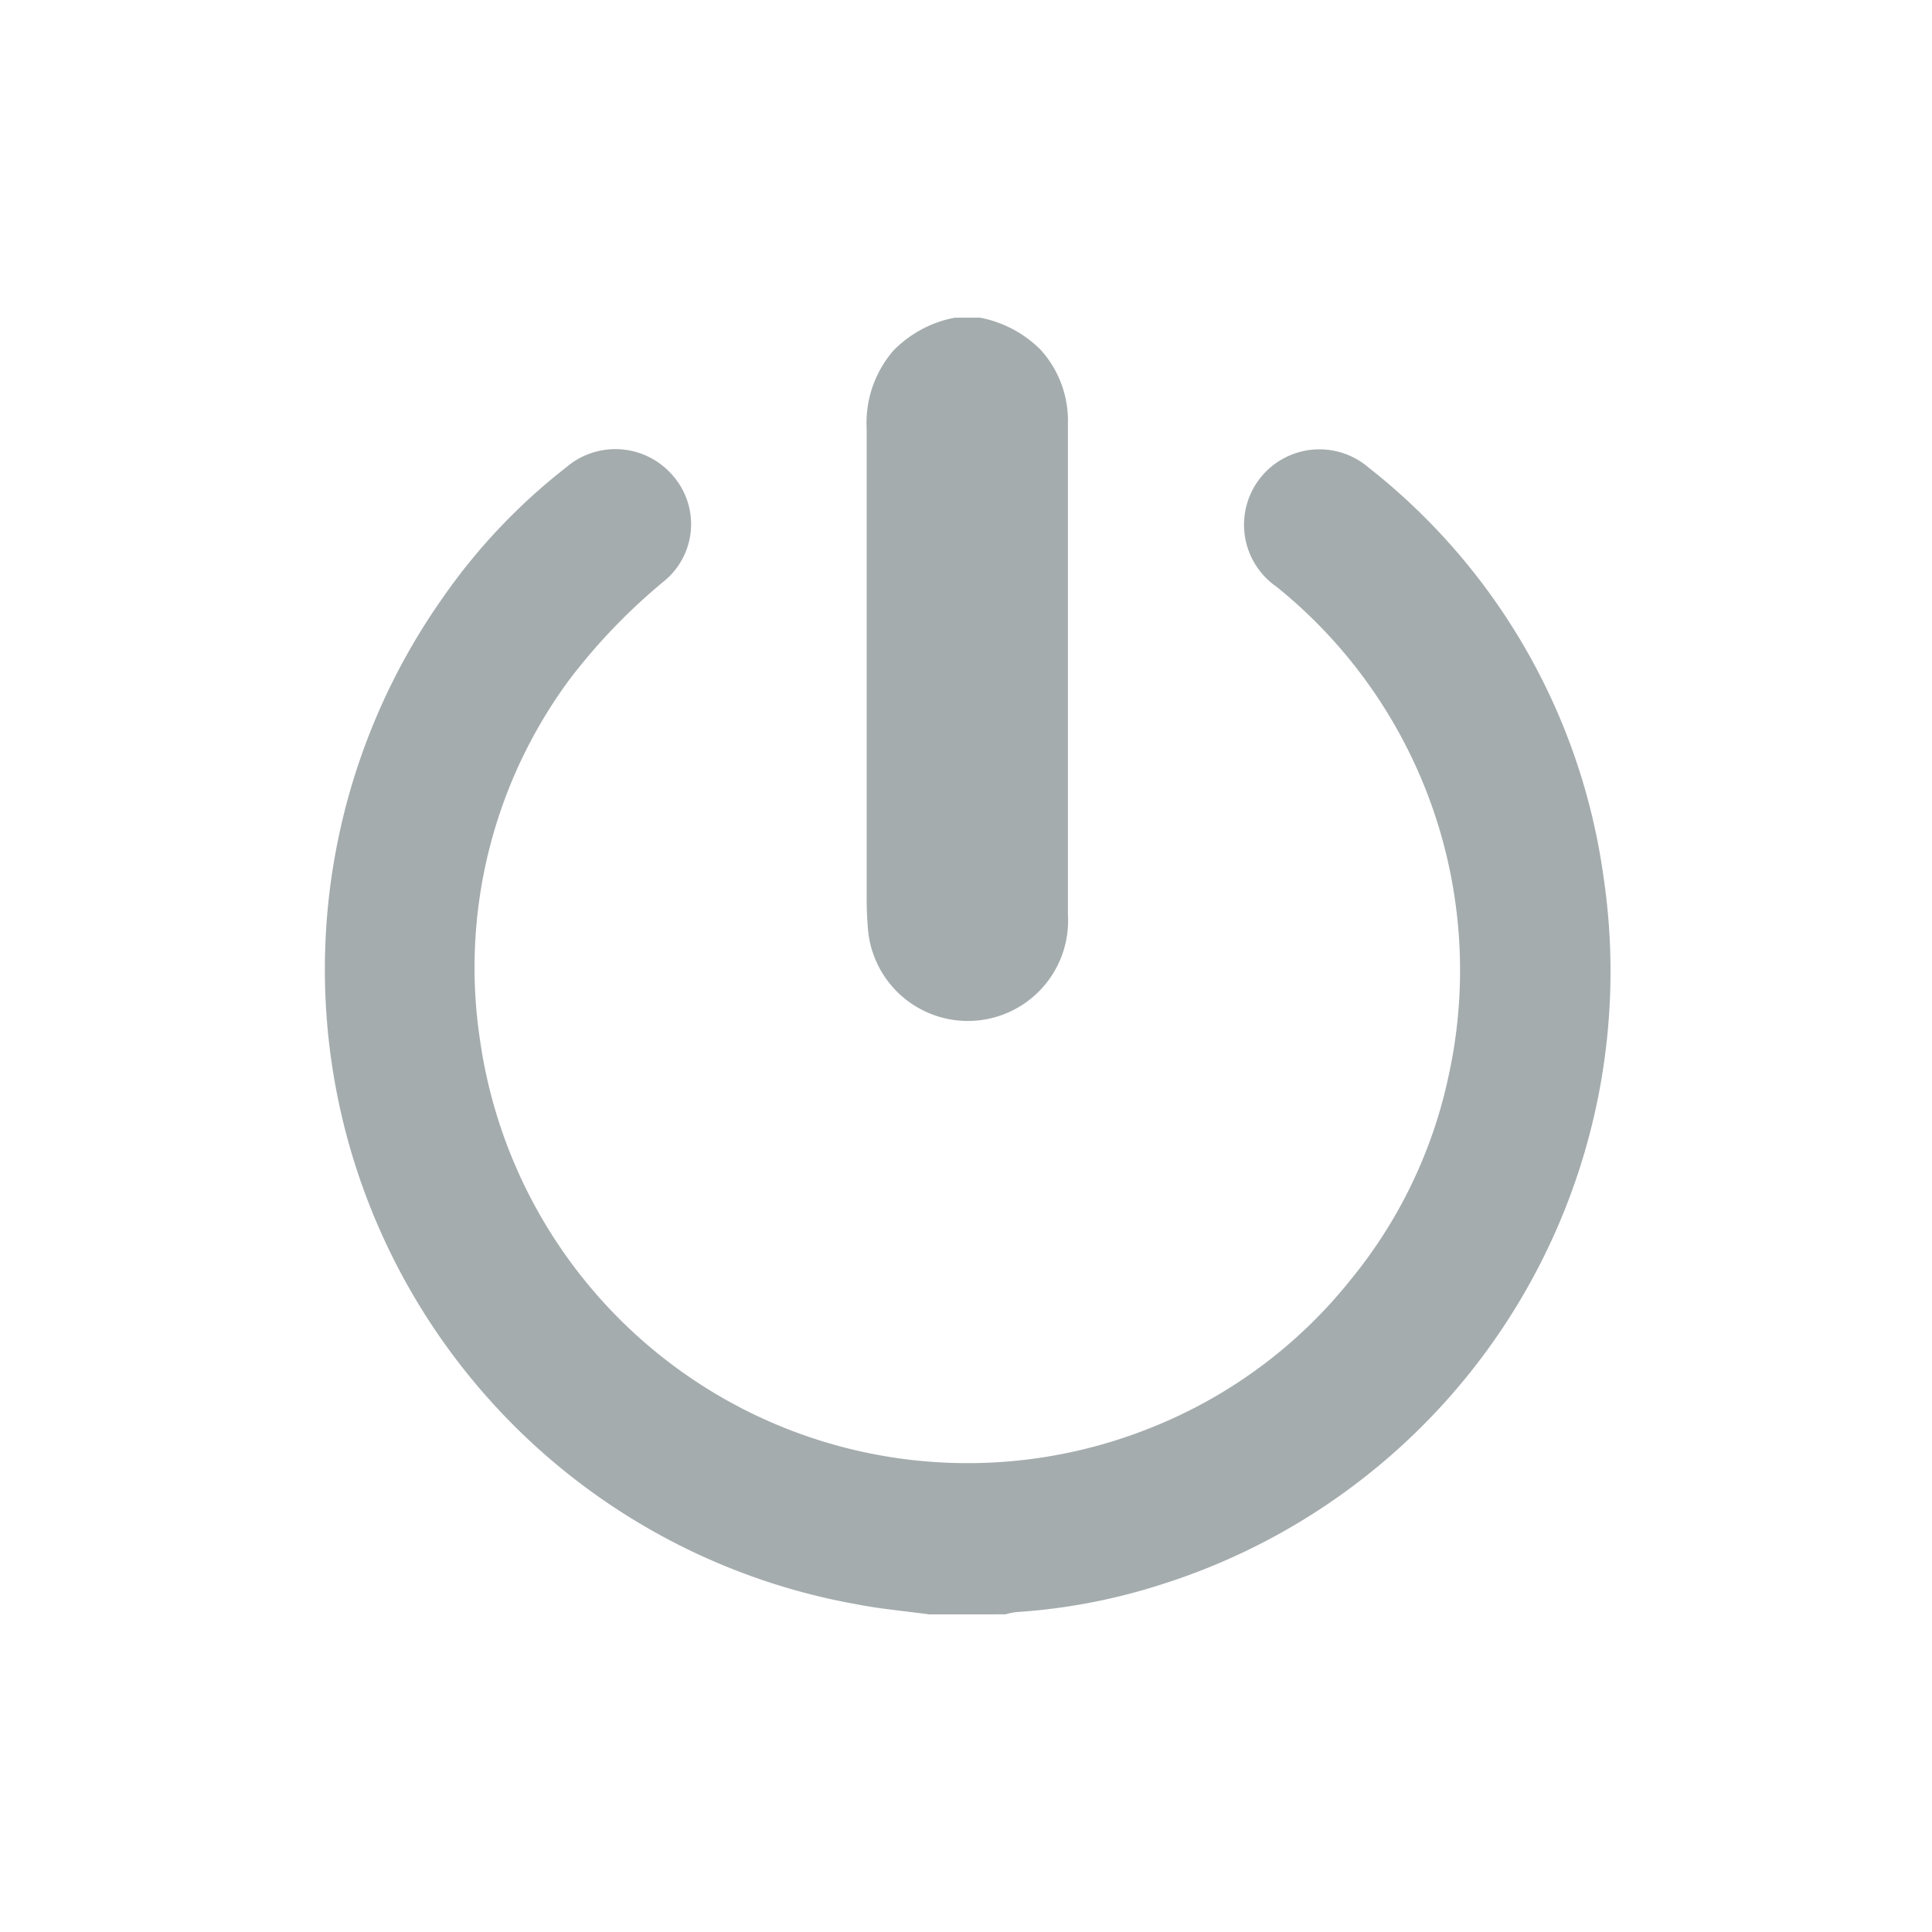 <svg xmlns="http://www.w3.org/2000/svg" width="36" height="36" viewBox="0 0 36 36">
  <g id="menu_logout_unselected" transform="translate(0.163 -0.141)">
    <rect id="Rectangle_218" data-name="Rectangle 218" width="36" height="36" transform="translate(-0.163 0.141)" fill="#fff" opacity="0"/>
    <g id="Group_5244" data-name="Group 5244" transform="translate(5.831 6.06)">
      <path id="Path_10065" data-name="Path 10065" d="M307.4,409.723c-.45-.062-.9-.1-1.35-.188a12.016,12.016,0,0,1-7.726-18.74,11.138,11.138,0,0,1,2.309-2.444,1.408,1.408,0,0,1,1.99.153,1.372,1.372,0,0,1-.159,1.962,11.064,11.064,0,0,0-1.749,1.812,9.025,9.025,0,0,0-1.681,6.774,9.176,9.176,0,0,0,12.558,7.168,9.018,9.018,0,0,0,3.679-2.756,8.883,8.883,0,0,0,1.8-3.746,9.176,9.176,0,0,0-3.2-9.144,1.405,1.405,0,1,1,1.714-2.222,11.73,11.73,0,0,1,4.375,7.6,11.978,11.978,0,0,1-8.282,13.228,11.167,11.167,0,0,1-2.656.5,1.456,1.456,0,0,0-.205.042Z" transform="translate(-296.079 -385.56)" fill="#a5acae" fill-rule="evenodd"/>
      <path id="Path_10066" data-name="Path 10066" d="M306.361,386.038a2.168,2.168,0,0,1,1.125.593A1.964,1.964,0,0,1,308,388.01q0,4.576,0,9.153a1.868,1.868,0,0,1-3.72.329c-.019-.2-.03-.408-.03-.611q0-4.388,0-8.776a2.057,2.057,0,0,1,.5-1.455,2.161,2.161,0,0,1,1.14-.611Z" transform="translate(-294.095 -386.038)" fill="#a5acae" fill-rule="evenodd"/>
    </g>
  </g>
</svg>
